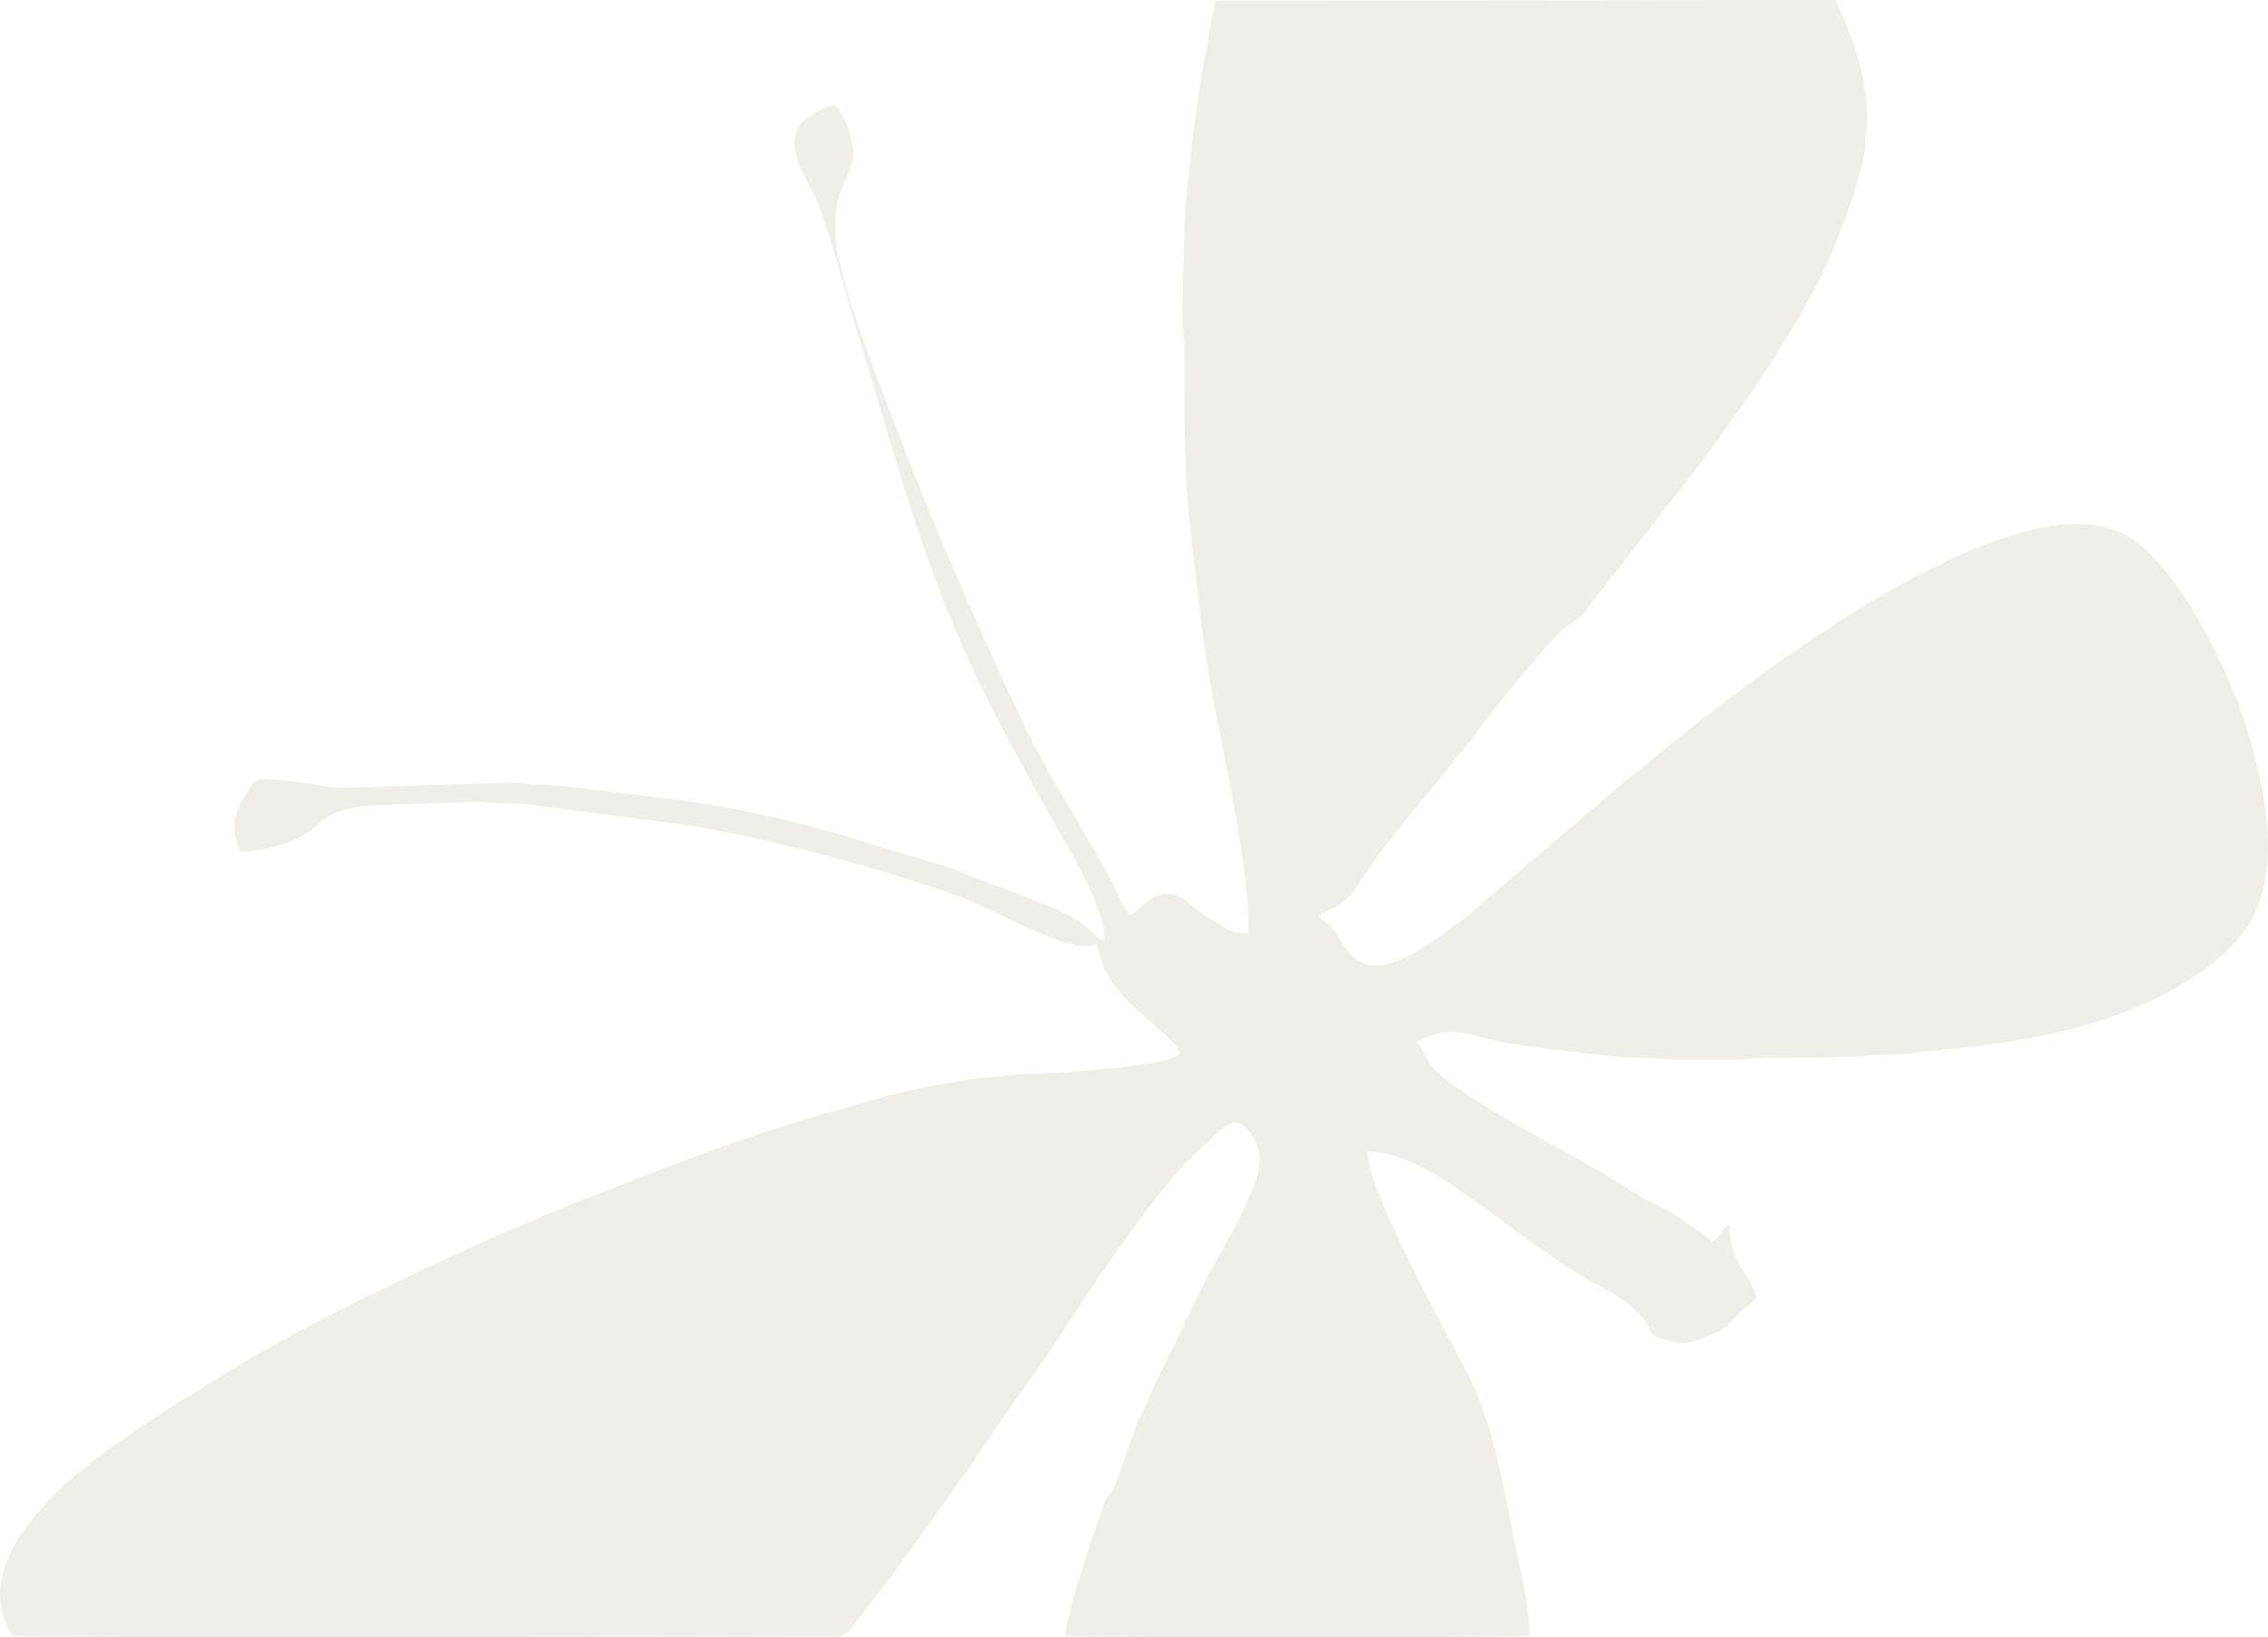 <?xml version="1.0" encoding="UTF-8"?>
<!DOCTYPE svg PUBLIC "-//W3C//DTD SVG 1.1//EN" "http://www.w3.org/Graphics/SVG/1.1/DTD/svg11.dtd">
<!-- Creator: CorelDRAW X7 -->
<svg xmlns="http://www.w3.org/2000/svg" xml:space="preserve" width="56.901mm" height="41.065mm" version="1.1" style="shape-rendering:geometricPrecision; text-rendering:geometricPrecision; image-rendering:optimizeQuality; fill-rule:evenodd; clip-rule:evenodd"
viewBox="0 0 5577436 4025155"
 xmlns:xlink="http://www.w3.org/1999/xlink">
 <defs>
  <style type="text/css">
   <![CDATA[
    .fil0 {fill:#D7D4C8;fill-opacity:0.388}
   ]]>
  </style>
 </defs>
 <g id="Layer_x0020_1">
  <path class="fil0" d="M4587093 354057c59,-23485 4675,-39355 4666,-55890 3352,-99549 -37219,-211106 -77426,-298167l-1524101 1706c-8224,25073 -13742,67437 -19663,97118 -24014,120495 -54724,345167 -58008,470024l-4479 167849c0,18634 59,37268 -39,55901 -108,19153 4616,40845 4626,51588 49,133013 -735,322632 12968,447284l29357 248353c27230,231464 115516,532816 115350,754762 -49079,-9 -51608,-13673 -85885,-30641 -56901,-28180 -79416,-86473 -142894,-59625 -31895,13487 -39129,36522 -62566,45824 -19643,-24720 -38296,-71584 -54322,-100980 -18830,-34503 -35905,-63987 -54744,-95716 -107557,-181307 -116173,-192942 -208586,-393089 -94893,-205508 -192717,-436845 -267771,-635629 -40129,-106273 -138169,-349333 -139159,-455704 -206,-94805 13821,-93031 40090,-164301 14880,-40335 -13075,-114928 -41638,-147324 -154225,45609 -93649,141590 -51265,220672 23741,44285 72907,220858 88287,276965 13605,49637 27563,90345 42687,141178 101892,342618 170604,597137 349255,926140 47167,86846 86639,160224 131062,236257 22584,38650 116487,201863 100382,252647 -19398,-3745 -7057,88 -19751,-12929 -32474,-33278 -75299,-54244 -120339,-73799l-249000 -95040 -264153 -79553c-128142,-35640 -245942,-63654 -379455,-81327 -69937,-9273 -134767,-16644 -206282,-25427 -54401,-6685 -107499,-13977 -161606,-14742 -23897,-343 -31082,-4264 -51538,-4274l-426318 12772c-21653,-9 -67153,-9664 -89394,-12605 -23701,-3156 -64448,-8645 -88620,-8665 -35267,-19 -31876,6499 -50186,34474 -33013,50460 -40286,88218 -15389,143432 34816,2313 96638,-14017 121838,-24348 90071,-36914 66546,-77269 197285,-89237l271142 -9047c12498,0 35209,4322 56176,4283 65604,-108 51754,274 111497,9292l262762 33837c214350,22848 559997,117173 750969,187237 93864,34435 275240,147324 335022,114527 17977,142021 187492,213154 203960,270770 -29122,18251 -63762,22632 -103892,27945 -64203,8479 -184953,19888 -248568,20594 -35963,392 -85895,5303 -121633,9135 -153215,16458 -280503,54617 -422230,95991 -199421,58204 -369878,126201 -568917,203911 -233042,90982 -645735,282797 -862761,416192 -140001,86052 -338805,205352 -446813,316732 -71055,73260 -180592,206890 -96903,339393 68271,7999 1803173,2059 2027374,2059 26671,0 31327,-16085 45216,-33229 78681,-97128 153009,-201441 223946,-301519 40296,-56861 81259,-114977 121986,-176504 41462,-62654 84238,-117340 123035,-175113 88560,-131895 263771,-411487 384482,-515388 22692,-19535 59724,-66830 86650,-60527 30631,7185 55322,58910 55322,91364 0,67281 -91521,217839 -128896,286836l-134983 275984c-9714,22417 -19741,53313 -33111,72378 -8498,12125 -9312,24848 -14458,38630l-39884 113840c-18663,52901 -20006,19918 -35189,66438 -21457,65712 -90581,256214 -91169,316114 98550,3774 1094784,4607 1140843,-1078 294,-62518 -15653,-131563 -27925,-188385 -31906,-147823 -55597,-322554 -123280,-453753 -43472,-84268 -251989,-459145 -246765,-548000 77671,-68 164046,54117 208959,84033 60233,40119 110703,78494 168280,120564 52010,37993 113242,81082 174025,115752 46696,26651 95794,49921 126759,89953 20496,26504 11213,43118 47461,51186 18830,4195 36581,11889 56038,9341 22270,-2911 54499,-15752 71986,-24319 28416,-13938 33336,-20133 52685,-41943 17017,-19172 34895,-27269 50206,-43932 -16104,-63958 -66546,-83631 -66624,-179974 -25132,12517 -19427,27700 -40619,40472 -15154,-7724 -28524,-20712 -43433,-31454 -16673,-11998 -28249,-18281 -45873,-30906 -33817,-24201 -64713,-32405 -100176,-54215 -32161,-19771 -62125,-40286 -94629,-59165 -79376,-46118 -352156,-186943 -404861,-251920 -13909,-17144 -26573,-47854 -39571,-63507 75142,-38071 107146,-23888 172437,-7460 60400,15203 129710,22202 191903,29788 67957,8283 136552,18428 204832,17850 30818,-265 43913,4205 70359,4215l145226 0c23515,-138 38483,-4401 65536,-4313 51960,157 226661,-628 269006,-6264 22319,-2979 44079,-578 67741,-2529l205322 -21917c150471,-19663 291913,-50764 425759,-115947 65340,-31818 135326,-75172 182268,-124819 24848,-26279 47265,-50147 62949,-88100 56675,-137071 22770,-291207 -15468,-428435 -41551,-149186 -172093,-420123 -299637,-494667 -253842,-148333 -851518,294403 -1082374,478494l-74681 60596c-26083,21966 -47275,38070 -75035,60213l-398117 339756c-10527,8881 -25103,18320 -36630,26652 -41815,30249 -163693,128465 -233277,73172 -21173,-16820 -39277,-55440 -56646,-77024 -11949,-14830 -25848,-17399 -32601,-30122 64732,-31944 73750,-36747 110556,-96549 50500,-82062 218545,-270486 290080,-369800 33180,-46088 179406,-224847 210821,-245020 28622,-18369 31494,-17741 54195,-49490l177926 -227690c140560,-177465 307174,-404283 403244,-606008 25034,-52558 96892,-238286 97412,-301421z"/>
 </g>
</svg>
